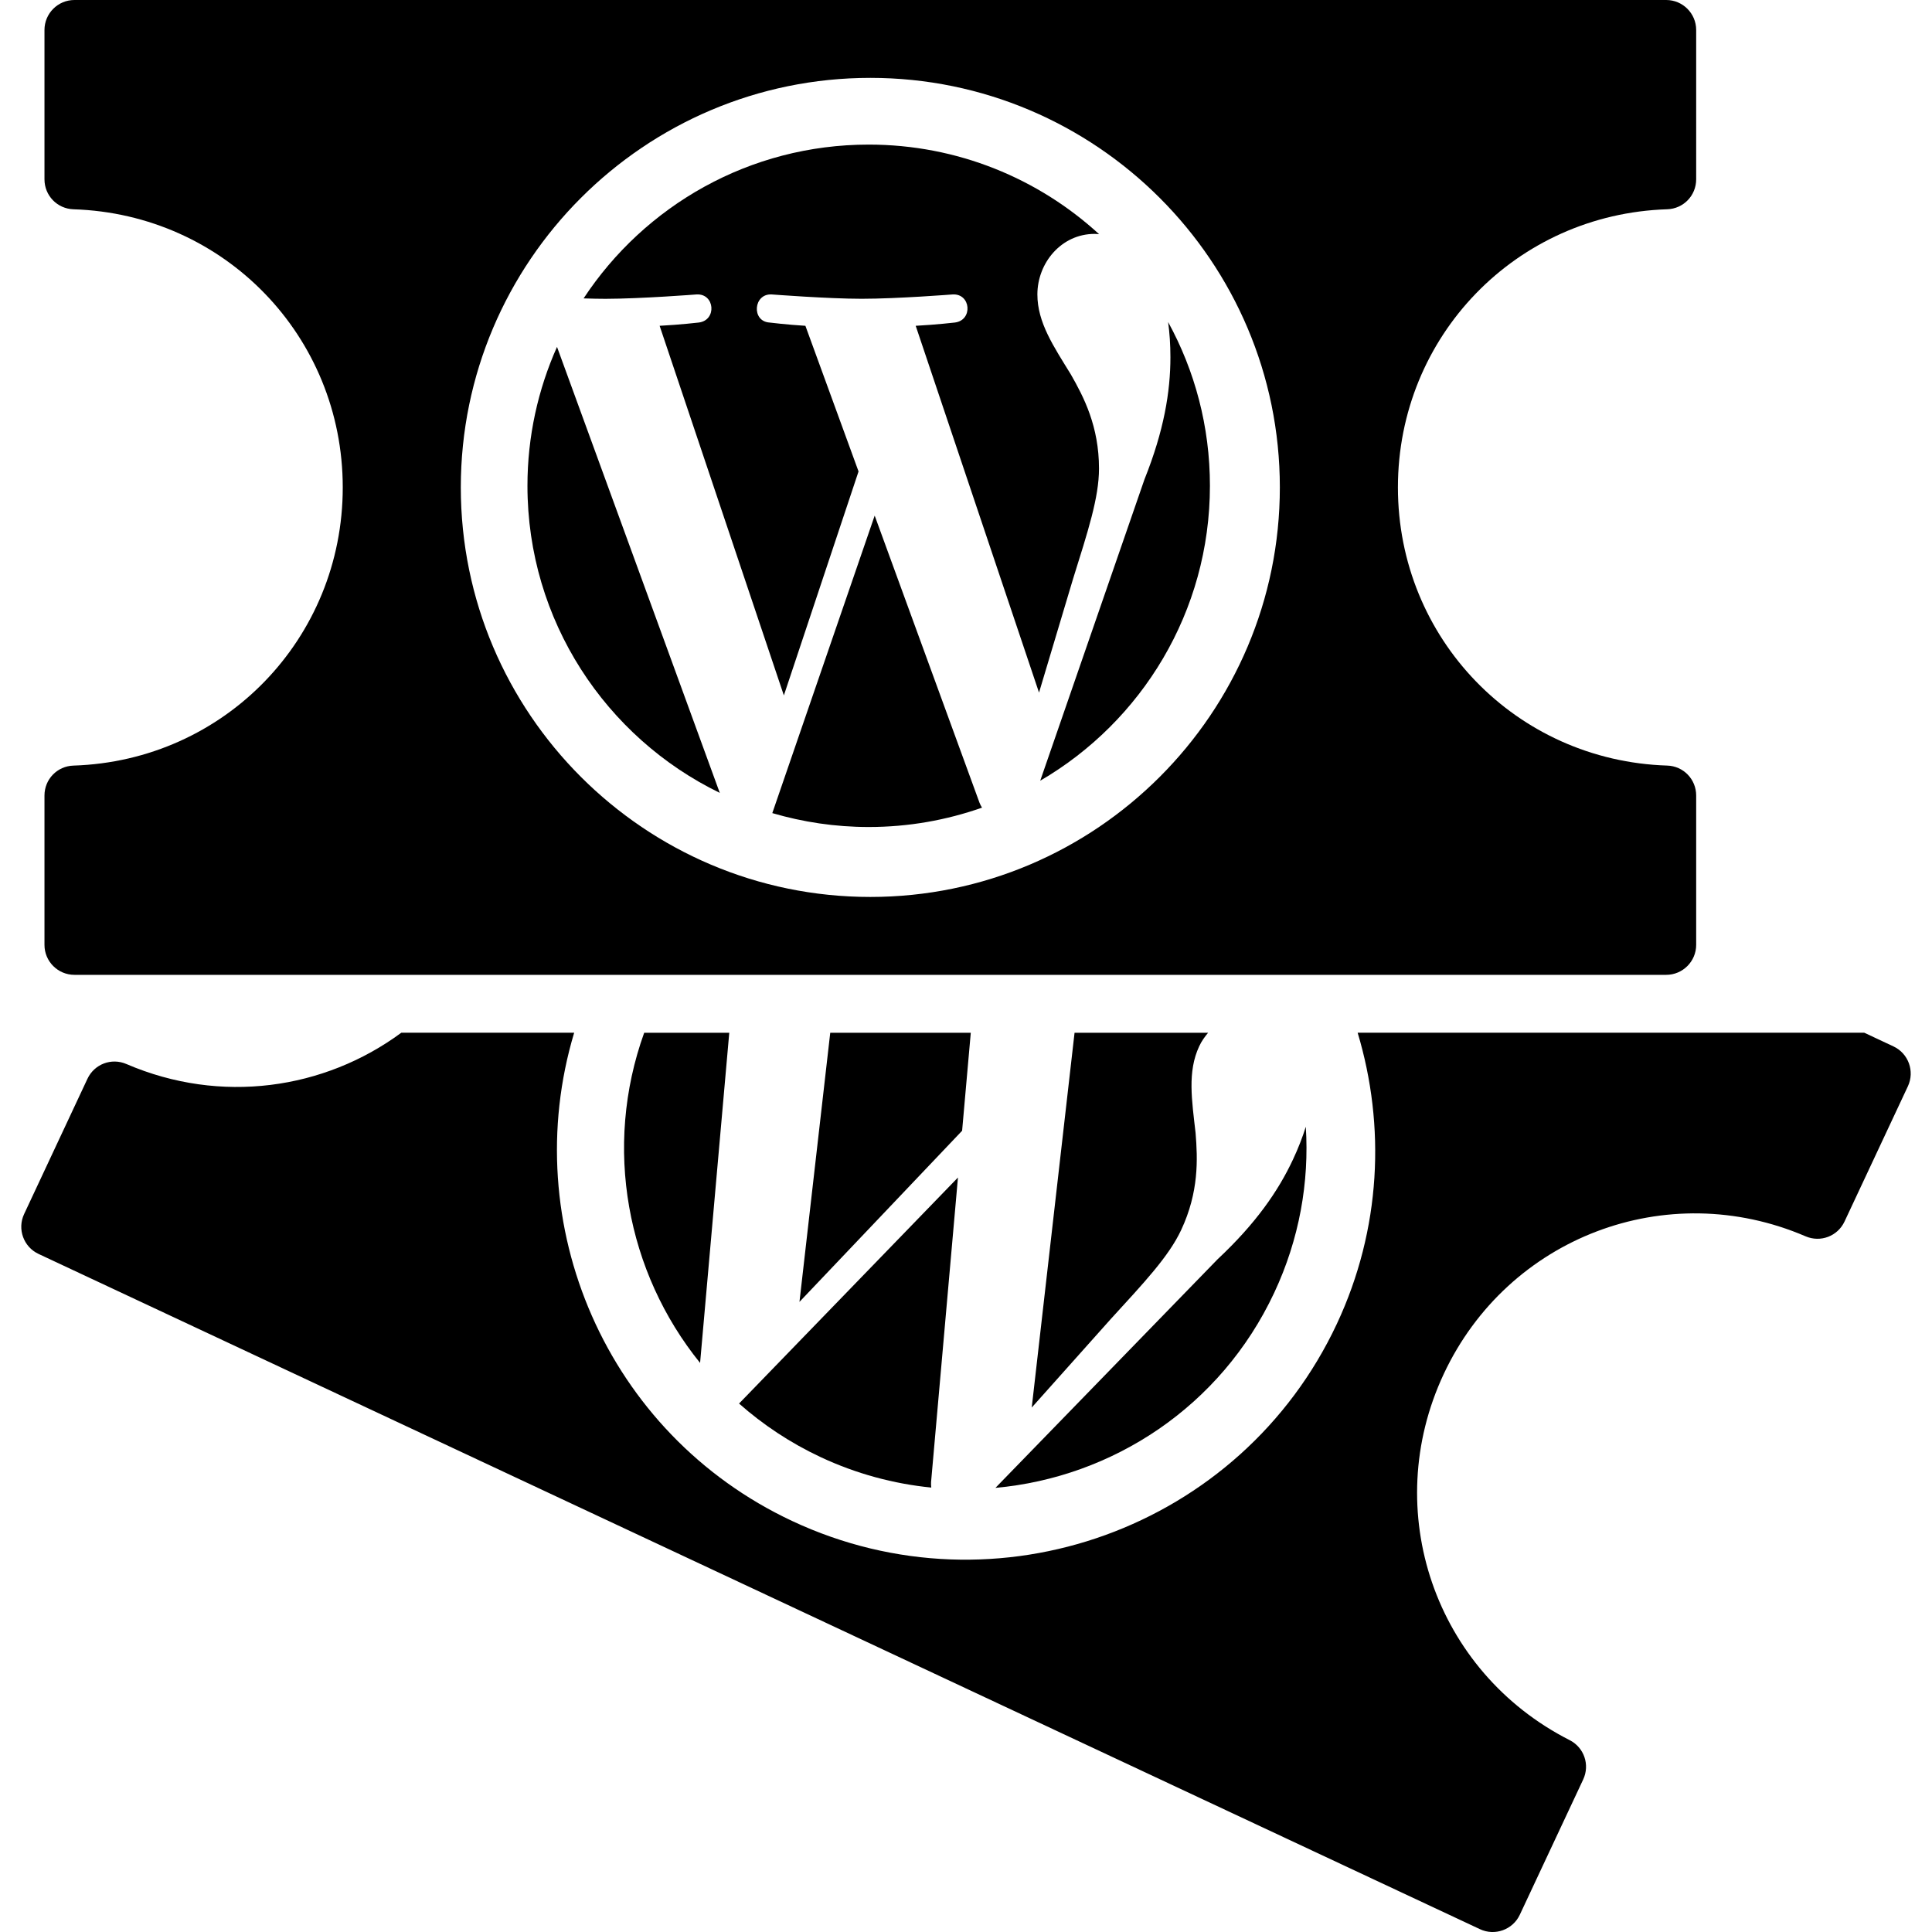 <?xml version="1.0" encoding="iso-8859-1"?>
<!-- Generator: Adobe Illustrator 16.0.0, SVG Export Plug-In . SVG Version: 6.00 Build 0)  -->
<!DOCTYPE svg PUBLIC "-//W3C//DTD SVG 1.1//EN" "http://www.w3.org/Graphics/SVG/1.1/DTD/svg11.dtd">
<svg version="1.1" id="Capa_1" xmlns="http://www.w3.org/2000/svg" xmlns:xlink="http://www.w3.org/1999/xlink" x="0px" y="0px"
	 width="96.737px" height="96.737px" viewBox="0 0 96.737 96.737" style="enable-background:new 0 0 96.737 96.737;"
	 xml:space="preserve">
<g>
	<g>
		<path d="M43.796,25.817l-5.126,14.896c1.531,0.449,3.149,0.696,4.827,0.696c1.989,0,3.898-0.344,5.674-0.969
			c-0.046-0.073-0.088-0.151-0.122-0.235L43.796,25.817z"/>
		<path d="M36.04,39.7l-8.15-22.331c-0.948,2.125-1.48,4.477-1.48,6.953C26.41,31.085,30.342,36.93,36.04,39.7z"/>
		<path d="M34.874,14.743c0.922-0.055,1.03,1.298,0.11,1.407c0,0-0.925,0.109-1.956,0.163l6.221,18.507l3.739-11.214l-2.661-7.293
			c-0.92-0.055-1.792-0.163-1.792-0.163c-0.921-0.054-0.814-1.461,0.107-1.407c0,0,2.823,0.217,4.501,0.217
			c1.786,0,4.554-0.217,4.554-0.217c0.921-0.054,1.029,1.298,0.109,1.407c0,0-0.928,0.108-1.956,0.163l6.175,18.366l1.704-5.694
			c0.738-2.363,1.299-4.061,1.299-5.523c0-2.112-0.757-3.573-1.408-4.712c-0.865-1.408-1.677-2.6-1.677-4.007
			c0-1.57,1.19-3.032,2.868-3.032c0.076,0,0.147,0.01,0.222,0.014C51.994,8.94,47.944,7.24,43.496,7.24
			c-5.969,0-11.221,3.063-14.275,7.701c0.4,0.013,0.778,0.021,1.099,0.021C32.109,14.959,34.874,14.743,34.874,14.743z"/>
		<path d="M60.582,24.323c0.001-2.971-0.758-5.764-2.093-8.198c0.074,0.544,0.115,1.129,0.115,1.757c0,1.734-0.323,3.683-1.299,6.12
			l-5.22,15.089C57.165,36.129,60.582,30.626,60.582,24.323z"/>
		<path d="M3.727,48.811h79.702c0.827,0,1.5-0.674,1.5-1.5v-7.479c0-0.817-0.641-1.475-1.452-1.499
			c-7.562-0.242-13.482-6.36-13.482-13.928c0-7.567,5.922-13.685,13.483-13.927c0.812-0.026,1.451-0.685,1.451-1.5V1.5
			c0-0.827-0.673-1.5-1.5-1.5H3.727c-0.827,0-1.5,0.673-1.5,1.5v7.479c0,0.814,0.638,1.473,1.452,1.5
			c7.561,0.242,13.483,6.36,13.483,13.927c0,7.568-5.923,13.686-13.48,13.928c-0.815,0.023-1.455,0.682-1.455,1.499v7.479
			C2.227,48.139,2.9,48.811,3.727,48.811z M43.579,3.899c11.307,0,20.504,9.198,20.504,20.505c0,11.308-9.197,20.507-20.504,20.507
			c-11.308,0-20.506-9.199-20.506-20.507C23.073,13.098,32.271,3.899,43.579,3.899z"/>
		<path d="M37.005,70.277c1.196,1.056,2.557,1.966,4.076,2.678c1.801,0.844,3.676,1.342,5.549,1.529
			c-0.011-0.085-0.016-0.174-0.011-0.266l1.347-15.258L37.005,70.277z"/>
		<path d="M35.054,68.243l1.461-16.532h-4.26C30.187,57.453,31.386,63.71,35.054,68.243z"/>
		<polygon points="48.608,51.711 41.571,51.711 40.03,65.186 48.174,56.617 		"/>
		<path d="M60.491,51.711h-6.687L51.66,70.477l3.959-4.434c1.67-1.826,2.899-3.126,3.521-4.451c0.896-1.912,0.83-3.557,0.724-4.863
			c-0.187-1.644-0.416-3.065,0.181-4.34C60.16,52.139,60.318,51.918,60.491,51.711z"/>
		<path d="M63.801,64.729c1.261-2.689,1.758-5.541,1.582-8.312c-0.164,0.524-0.375,1.071-0.642,1.64
			c-0.734,1.57-1.854,3.198-3.772,4.992l-11.127,11.45C55.699,73.971,61.126,70.438,63.801,64.729z"/>
		<path d="M94.808,52.395l-1.461-0.685H67.979c1.4,4.664,1.181,9.832-1.042,14.578c-4.797,10.24-17.029,14.668-27.268,9.872
			c-9.315-4.364-13.794-14.877-10.92-24.45h-8.656c-3.849,2.843-9.037,3.601-13.761,1.568c-0.749-0.325-1.607,0-1.954,0.739
			L1.207,60.79c-0.351,0.75-0.027,1.644,0.722,1.995l72.174,33.811c0.749,0.352,1.644,0.027,1.995-0.722l3.173-6.772
			c0.346-0.739,0.046-1.606-0.68-1.973c-6.744-3.427-9.512-11.479-6.301-18.333c3.21-6.853,11.168-9.88,18.118-6.892
			c0.748,0.32,1.604-0.004,1.95-0.742l3.172-6.771C95.881,53.641,95.557,52.746,94.808,52.395z"/>
	</g>
</g>
<g>
</g>
<g>
</g>
<g>
</g>
<g>
</g>
<g>
</g>
<g>
</g>
<g>
</g>
<g>
</g>
<g>
</g>
<g>
</g>
<g>
</g>
<g>
</g>
<g>
</g>
<g>
</g>
<g>
</g>
</svg>
